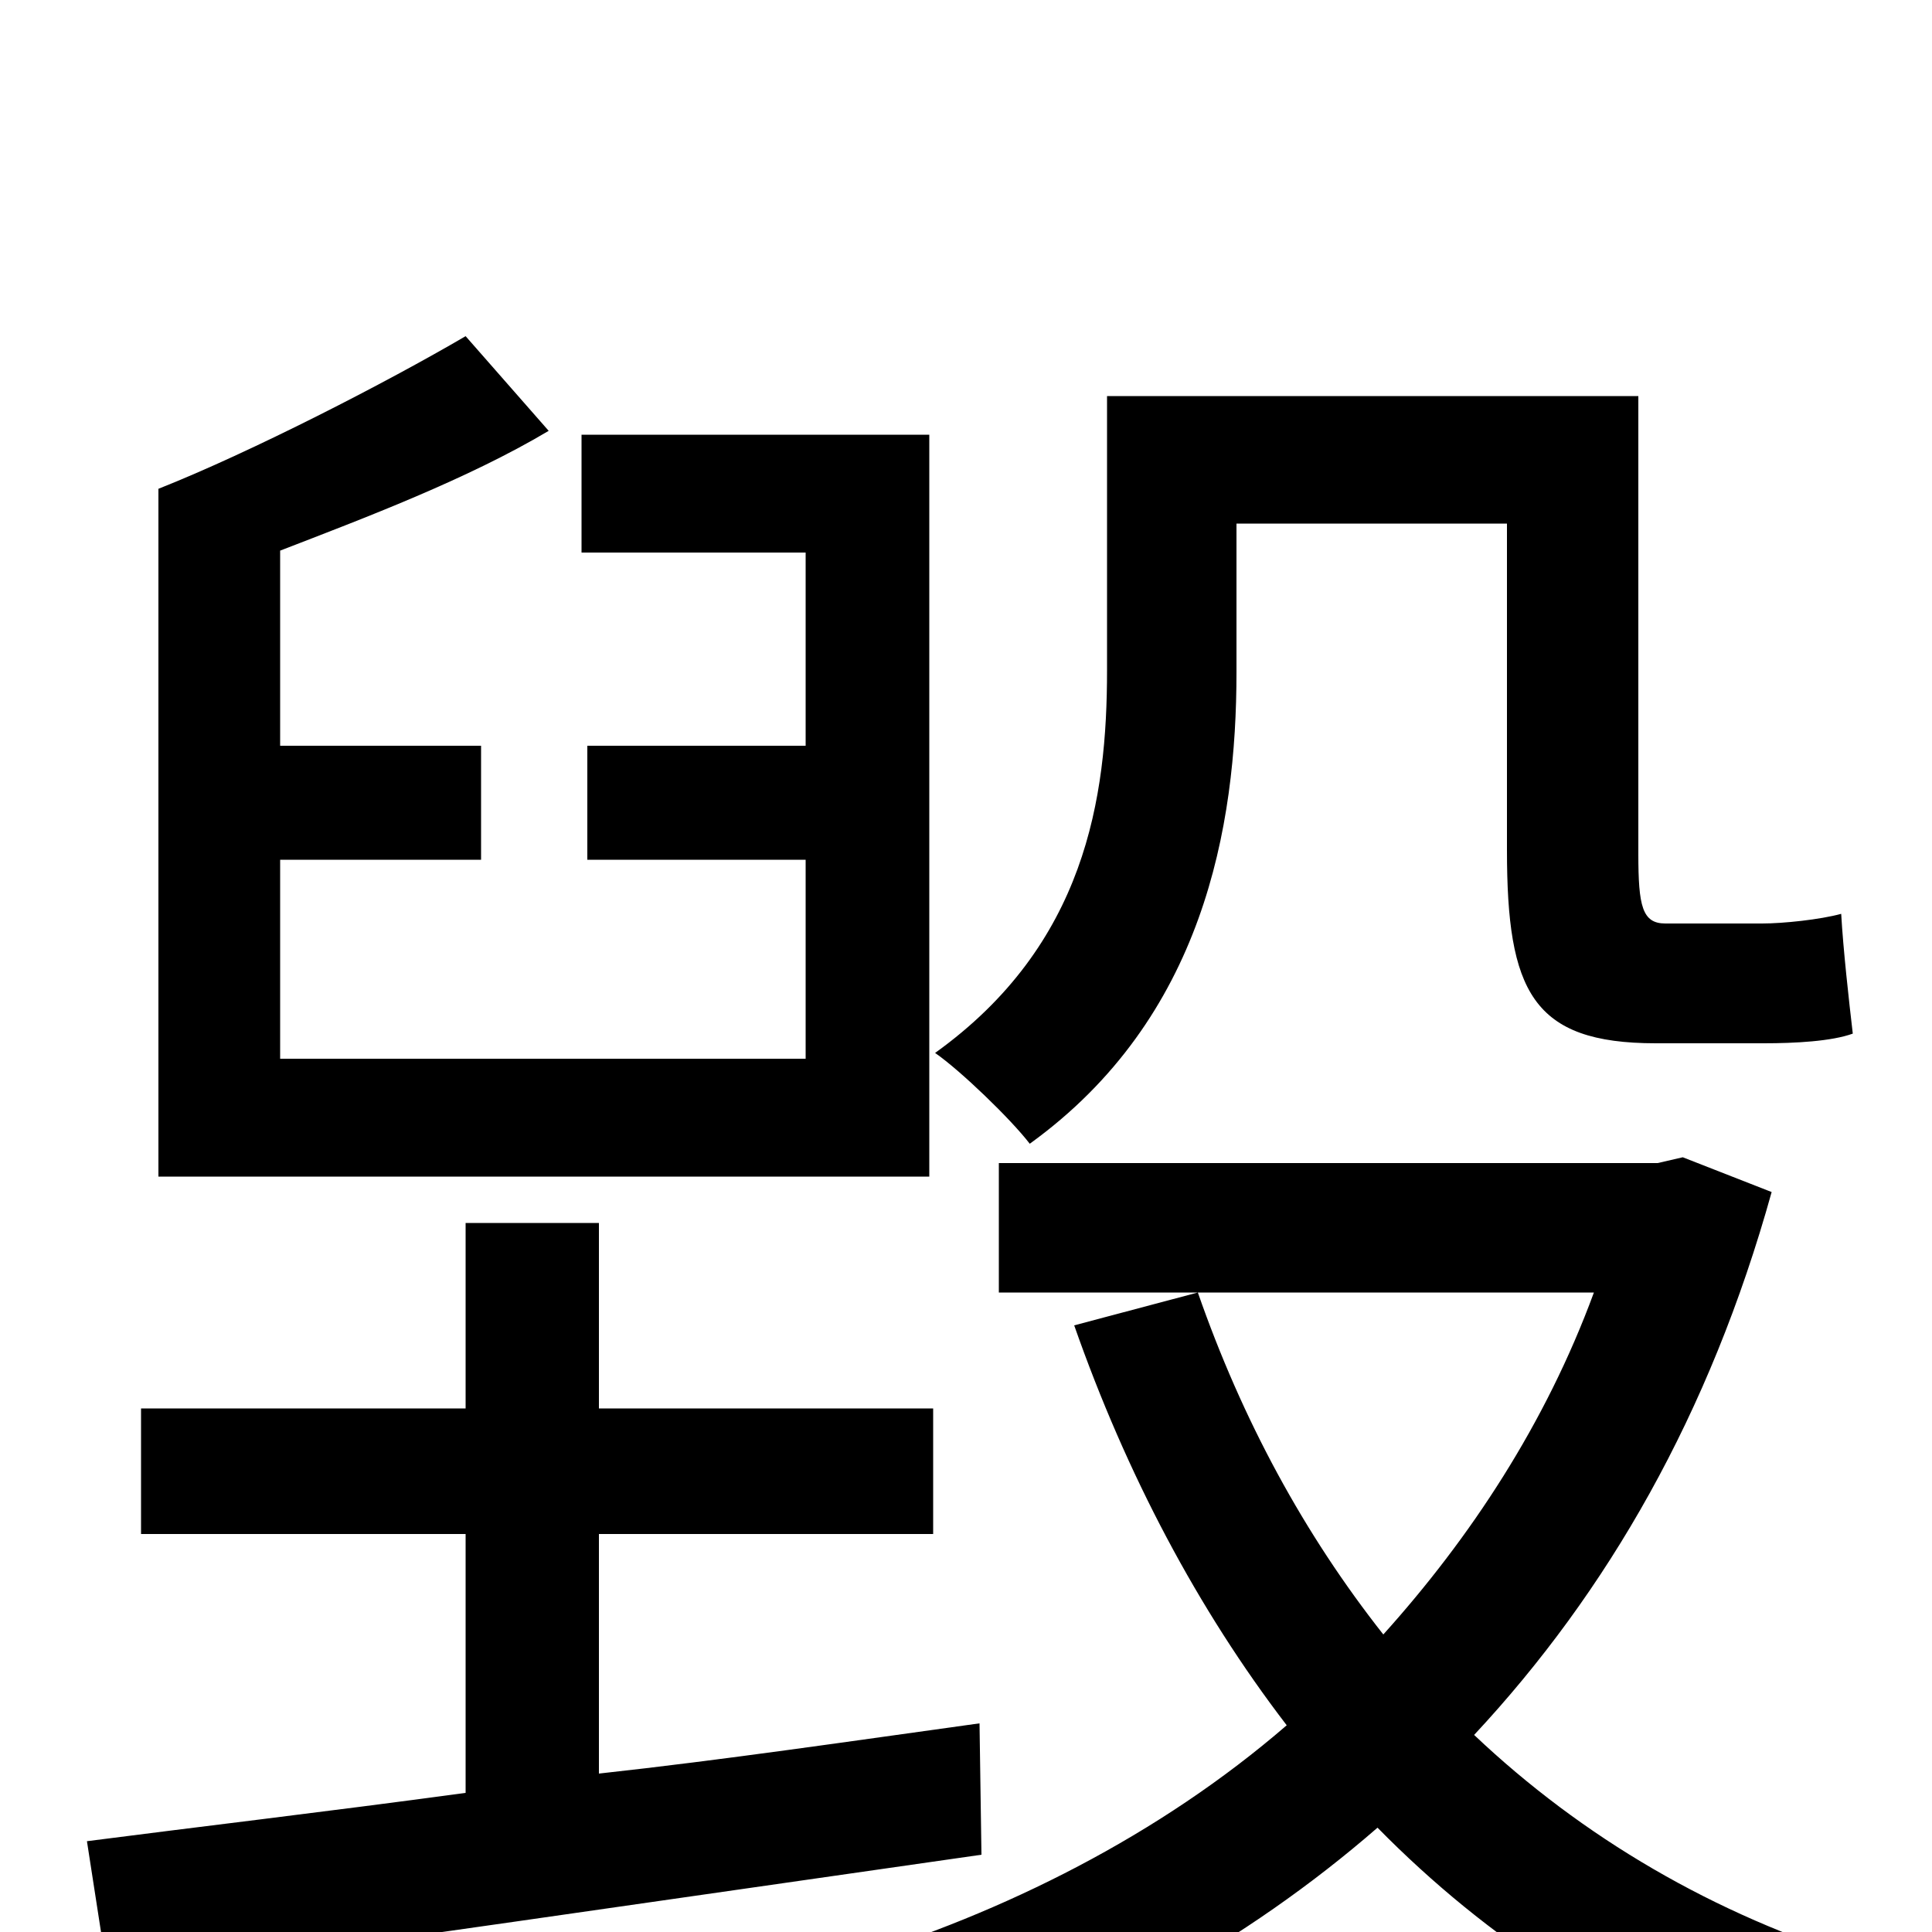 <svg xmlns="http://www.w3.org/2000/svg" viewBox="0 -1000 1000 1000">
	<path fill="#000000" d="M640 -729H780V-560C780 -487 793 -460 857 -460H913C929 -460 948 -461 959 -465C957 -482 954 -509 953 -527C942 -524 923 -522 912 -522H862C850 -522 848 -531 848 -558V-795H573V-653C573 -587 562 -511 484 -455C497 -446 523 -421 533 -408C623 -473 640 -572 640 -652ZM481 -775H301V-714H417V-614H304V-555H417V-452H145V-555H249V-614H145V-715C189 -732 242 -752 284 -777L241 -826C200 -802 130 -766 82 -747V-391H481ZM507 -108C442 -99 374 -89 310 -82V-206H483V-271H310V-367H241V-271H73V-206H241V-72C167 -62 99 -54 45 -47L56 24C176 8 347 -17 508 -40ZM871 -401L858 -398H517V-331H825C800 -263 761 -204 716 -154C675 -206 643 -265 620 -331L556 -314C583 -237 620 -167 666 -107C600 -50 520 -10 438 15C452 31 471 60 479 78C564 49 644 6 713 -54C770 4 838 48 918 77C927 59 948 30 965 15C887 -9 819 -49 763 -102C832 -176 885 -268 917 -383Z"/>
</svg>